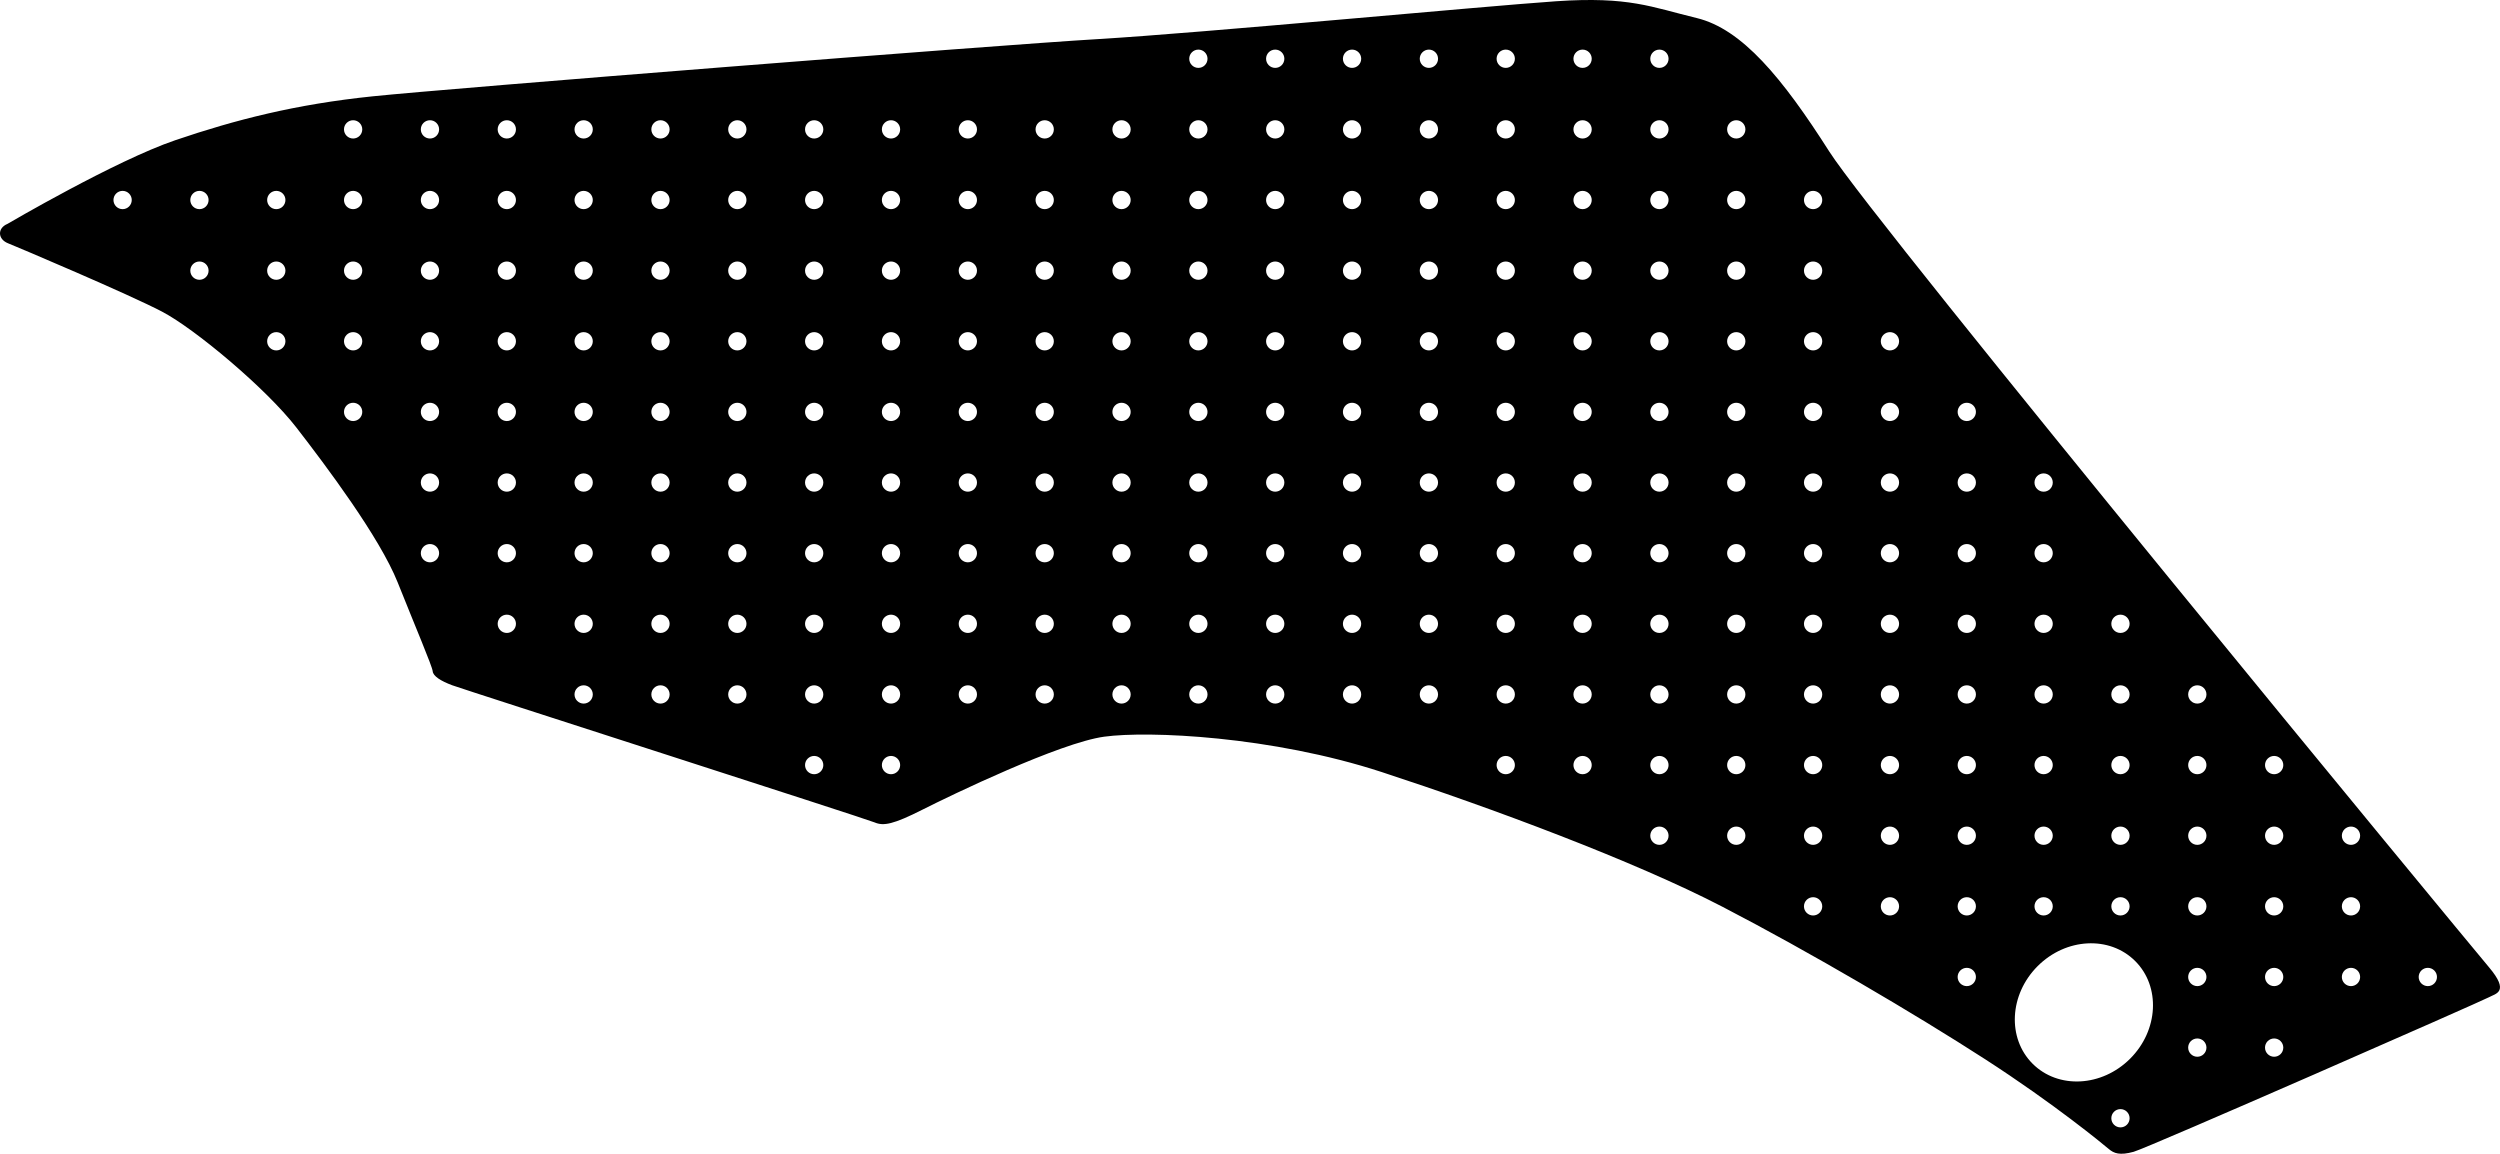 <?xml version="1.0" encoding="utf-8"?>
<!-- Generator: Adobe Illustrator 16.0.0, SVG Export Plug-In . SVG Version: 6.00 Build 0)  -->
<!DOCTYPE svg PUBLIC "-//W3C//DTD SVG 1.1//EN" "http://www.w3.org/Graphics/SVG/1.1/DTD/svg11.dtd">
<svg version="1.1" id="Layer_1" xmlns="http://www.w3.org/2000/svg" xmlns:xlink="http://www.w3.org/1999/xlink" x="0px" y="0px"
	 width="1840.502px" height="849.394px" viewBox="0 0 1840.502 849.394" enable-background="new 0 0 1840.502 849.394"
	 xml:space="preserve">
<path d="M1832.353,712.031c-15.637-18.506-450.94-545.996-485.598-600.411c-34.652-54.415-64.33-90.278-97.627-98.338
	c-33.298-8.058-49.746-16.048-103.58-12.353C1091.714,4.624,884.465,24.265,808.32,28.78
	c-76.148,4.514-477.002,36.249-533.849,42.118c-56.849,5.867-101.289,17.298-145.425,32.323
	c-44.138,15.027-123.55,61.601-123.55,61.601c-7.615,3.202-7.146,11.263,0.353,14.252c7.501,2.99,88.859,37.473,113.396,50.322
	c24.533,12.85,76.854,56.817,98.864,85.229c22.012,28.412,61.409,80.935,74.66,114.134c13.25,33.201,25.472,61.805,25.774,65.398
	c0.306,3.596,5.938,7.172,14.3,10.303c8.363,3.131,304.39,98.137,311.021,100.986c6.638,2.852,13.972,1.379,35.233-9.371
	s101.146-49.262,133.81-53.73c32.665-4.465,123.393-0.398,204.287,26.021c80.894,26.42,186.313,65.688,250.971,99.236
	c64.654,33.551,141.604,78.852,193.007,112.02c51.405,33.176,87.394,62.963,91.293,66.258c3.899,3.293,8.087,4.859,18.296,2.078
	c10.213-2.781,256.661-111.004,261.547-113.762C1837.189,731.447,1847.986,730.535,1832.353,712.031z M90.263,153.982
	c-3.72,0-6.73-3.015-6.73-6.732s3.014-6.731,6.73-6.731s6.731,3.014,6.731,6.731S93.981,153.982,90.263,153.982z M146.832,205.982
	c-3.72,0-6.731-3.015-6.731-6.732s3.016-6.731,6.731-6.731c3.718,0,6.73,3.014,6.73,6.731S150.551,205.982,146.832,205.982z
	 M146.832,153.982c-3.72,0-6.731-3.015-6.731-6.732s3.016-6.731,6.731-6.731c3.718,0,6.73,3.014,6.73,6.731
	S150.551,153.982,146.832,153.982z M203.403,257.982c-3.72,0-6.73-3.015-6.73-6.732s3.014-6.731,6.73-6.731
	c3.718,0,6.731,3.014,6.731,6.731S207.121,257.982,203.403,257.982z M203.403,205.982c-3.72,0-6.73-3.015-6.73-6.732
	s3.014-6.731,6.73-6.731c3.718,0,6.731,3.014,6.731,6.731S207.121,205.982,203.403,205.982z M203.403,153.982
	c-3.72,0-6.73-3.015-6.73-6.732s3.014-6.731,6.73-6.731c3.718,0,6.731,3.014,6.731,6.731S207.121,153.982,203.403,153.982z
	 M259.974,309.982c-3.721,0-6.731-3.015-6.731-6.732s3.014-6.731,6.731-6.731s6.73,3.014,6.73,6.731
	S263.692,309.982,259.974,309.982z M259.974,257.982c-3.721,0-6.731-3.015-6.731-6.732s3.014-6.731,6.731-6.731
	s6.73,3.014,6.73,6.731S263.692,257.982,259.974,257.982z M259.974,205.982c-3.721,0-6.731-3.015-6.731-6.732
	s3.014-6.731,6.731-6.731s6.73,3.014,6.73,6.731S263.692,205.982,259.974,205.982z M259.974,153.982
	c-3.721,0-6.731-3.015-6.731-6.732s3.014-6.731,6.731-6.731s6.73,3.014,6.73,6.731S263.692,153.982,259.974,153.982z
	 M259.974,101.982c-3.721,0-6.731-3.015-6.731-6.732s3.014-6.731,6.731-6.731s6.73,3.014,6.73,6.731
	S263.692,101.982,259.974,101.982z M316.541,413.983c-3.719,0-6.729-3.017-6.729-6.732s3.016-6.731,6.729-6.731
	c3.715,0,6.732,3.016,6.732,6.731S320.261,413.983,316.541,413.983z M316.541,361.982c-3.719,0-6.729-3.015-6.729-6.732
	s3.016-6.731,6.729-6.731c3.715,0,6.732,3.014,6.732,6.731S320.261,361.982,316.541,361.982z M316.541,309.982
	c-3.719,0-6.729-3.015-6.729-6.732s3.016-6.731,6.729-6.731c3.715,0,6.732,3.014,6.732,6.731S320.261,309.982,316.541,309.982z
	 M316.541,257.982c-3.719,0-6.729-3.015-6.729-6.732s3.016-6.731,6.729-6.731c3.715,0,6.732,3.014,6.732,6.731
	S320.261,257.982,316.541,257.982z M316.541,205.982c-3.719,0-6.729-3.015-6.729-6.732s3.016-6.731,6.729-6.731
	c3.715,0,6.732,3.014,6.732,6.731S320.261,205.982,316.541,205.982z M316.541,153.982c-3.719,0-6.729-3.015-6.729-6.732
	s3.016-6.731,6.729-6.731c3.715,0,6.732,3.014,6.732,6.731S320.261,153.982,316.541,153.982z M316.541,101.982
	c-3.719,0-6.729-3.015-6.729-6.732s3.016-6.731,6.729-6.731c3.715,0,6.732,3.014,6.732,6.731S320.261,101.982,316.541,101.982z
	 M373.115,465.984c-3.721,0-6.731-3.018-6.731-6.732c0-3.719,3.018-6.732,6.731-6.732s6.729,3.02,6.729,6.732
	C379.845,462.966,376.831,465.984,373.115,465.984z M373.115,413.983c-3.721,0-6.731-3.017-6.731-6.732s3.018-6.731,6.731-6.731
	s6.729,3.016,6.729,6.731S376.831,413.983,373.115,413.983z M373.115,361.982c-3.721,0-6.731-3.015-6.731-6.732
	s3.018-6.731,6.731-6.731s6.729,3.014,6.729,6.731S376.831,361.982,373.115,361.982z M373.115,309.982
	c-3.721,0-6.731-3.015-6.731-6.732s3.018-6.731,6.731-6.731s6.729,3.014,6.729,6.731S376.831,309.982,373.115,309.982z
	 M373.115,257.982c-3.721,0-6.731-3.015-6.731-6.732s3.018-6.731,6.731-6.731s6.729,3.014,6.729,6.731
	S376.831,257.982,373.115,257.982z M373.115,205.982c-3.721,0-6.731-3.015-6.731-6.732s3.018-6.731,6.731-6.731
	s6.729,3.014,6.729,6.731S376.831,205.982,373.115,205.982z M373.115,153.982c-3.721,0-6.731-3.015-6.731-6.732
	s3.018-6.731,6.731-6.731s6.729,3.014,6.729,6.731S376.831,153.982,373.115,153.982z M373.115,101.982
	c-3.721,0-6.731-3.015-6.731-6.732s3.018-6.731,6.731-6.731s6.729,3.014,6.729,6.731S376.831,101.982,373.115,101.982z
	 M429.685,517.984c-3.721,0-6.73-3.018-6.73-6.732c0-3.719,3.015-6.732,6.73-6.732c3.72,0,6.729,3.02,6.729,6.732
	C436.414,514.966,433.404,517.984,429.685,517.984z M429.685,465.984c-3.721,0-6.73-3.018-6.73-6.732
	c0-3.719,3.015-6.732,6.73-6.732c3.72,0,6.729,3.02,6.729,6.732C436.414,462.966,433.404,465.984,429.685,465.984z M429.685,413.983
	c-3.721,0-6.73-3.017-6.73-6.732s3.015-6.731,6.73-6.731c3.72,0,6.729,3.016,6.729,6.731S433.404,413.983,429.685,413.983z
	 M429.685,361.982c-3.721,0-6.73-3.015-6.73-6.732s3.015-6.731,6.73-6.731c3.72,0,6.729,3.014,6.729,6.731
	S433.404,361.982,429.685,361.982z M429.685,309.982c-3.721,0-6.73-3.015-6.73-6.732s3.015-6.731,6.73-6.731
	c3.72,0,6.729,3.014,6.729,6.731S433.404,309.982,429.685,309.982z M429.685,257.982c-3.721,0-6.73-3.015-6.73-6.732
	s3.015-6.731,6.73-6.731c3.72,0,6.729,3.014,6.729,6.731S433.404,257.982,429.685,257.982z M429.685,205.982
	c-3.721,0-6.73-3.015-6.73-6.732s3.015-6.731,6.73-6.731c3.72,0,6.729,3.014,6.729,6.731S433.404,205.982,429.685,205.982z
	 M429.685,153.982c-3.721,0-6.73-3.015-6.73-6.732s3.015-6.731,6.73-6.731c3.72,0,6.729,3.014,6.729,6.731
	S433.404,153.982,429.685,153.982z M429.685,101.982c-3.721,0-6.73-3.015-6.73-6.732s3.015-6.731,6.73-6.731
	c3.72,0,6.729,3.014,6.729,6.731S433.404,101.982,429.685,101.982z M486.253,517.984c-3.72,0-6.729-3.018-6.729-6.732
	c0-3.719,3.014-6.732,6.729-6.732c3.715,0,6.731,3.02,6.731,6.732C492.985,514.966,489.974,517.984,486.253,517.984z
	 M486.253,465.984c-3.72,0-6.729-3.018-6.729-6.732c0-3.719,3.014-6.732,6.729-6.732c3.715,0,6.731,3.02,6.731,6.732
	C492.985,462.966,489.974,465.984,486.253,465.984z M486.253,413.983c-3.72,0-6.729-3.017-6.729-6.732s3.014-6.731,6.729-6.731
	c3.715,0,6.731,3.016,6.731,6.731S489.974,413.983,486.253,413.983z M486.253,361.982c-3.72,0-6.729-3.015-6.729-6.732
	s3.014-6.731,6.729-6.731c3.715,0,6.731,3.014,6.731,6.731S489.974,361.982,486.253,361.982z M486.253,309.982
	c-3.72,0-6.729-3.015-6.729-6.732s3.014-6.731,6.729-6.731c3.715,0,6.731,3.014,6.731,6.731S489.974,309.982,486.253,309.982z
	 M486.253,257.982c-3.72,0-6.729-3.015-6.729-6.732s3.014-6.731,6.729-6.731c3.715,0,6.731,3.014,6.731,6.731
	S489.974,257.982,486.253,257.982z M486.253,205.982c-3.72,0-6.729-3.015-6.729-6.732s3.014-6.731,6.729-6.731
	c3.715,0,6.731,3.014,6.731,6.731S489.974,205.982,486.253,205.982z M486.253,153.982c-3.72,0-6.729-3.015-6.729-6.732
	s3.014-6.731,6.729-6.731c3.715,0,6.731,3.014,6.731,6.731S489.974,153.982,486.253,153.982z M486.253,101.982
	c-3.72,0-6.729-3.015-6.729-6.732s3.014-6.731,6.729-6.731c3.715,0,6.731,3.014,6.731,6.731S489.974,101.982,486.253,101.982z
	 M542.824,517.984c-3.719,0-6.731-3.018-6.731-6.732c0-3.719,3.018-6.732,6.731-6.732s6.729,3.02,6.729,6.732
	C549.558,514.966,546.541,517.984,542.824,517.984z M542.824,465.984c-3.719,0-6.731-3.018-6.731-6.732
	c0-3.719,3.018-6.732,6.731-6.732s6.729,3.02,6.729,6.732C549.558,462.966,546.541,465.984,542.824,465.984z M542.824,413.983
	c-3.719,0-6.731-3.017-6.731-6.732s3.018-6.731,6.731-6.731s6.729,3.016,6.729,6.731S546.541,413.983,542.824,413.983z
	 M542.824,361.982c-3.719,0-6.731-3.015-6.731-6.732s3.018-6.731,6.731-6.731s6.729,3.014,6.729,6.731
	S546.541,361.982,542.824,361.982z M542.824,309.982c-3.719,0-6.731-3.015-6.731-6.732s3.018-6.731,6.731-6.731
	s6.729,3.014,6.729,6.731S546.541,309.982,542.824,309.982z M542.824,257.982c-3.719,0-6.731-3.015-6.731-6.732
	s3.018-6.731,6.731-6.731s6.729,3.014,6.729,6.731S546.541,257.982,542.824,257.982z M542.824,205.982
	c-3.719,0-6.731-3.015-6.731-6.732s3.018-6.731,6.731-6.731s6.729,3.014,6.729,6.731S546.541,205.982,542.824,205.982z
	 M542.824,153.982c-3.719,0-6.731-3.015-6.731-6.732s3.018-6.731,6.731-6.731s6.729,3.014,6.729,6.731
	S546.541,153.982,542.824,153.982z M542.824,101.982c-3.719,0-6.731-3.015-6.731-6.732s3.018-6.731,6.731-6.731
	s6.729,3.014,6.729,6.731S546.541,101.982,542.824,101.982z M599.396,569.984c-3.721,0-6.729-3.018-6.729-6.732
	c0-3.719,3.015-6.732,6.729-6.732c3.72,0,6.729,3.02,6.729,6.732C606.125,566.966,603.115,569.984,599.396,569.984z
	 M599.396,517.984c-3.721,0-6.729-3.018-6.729-6.732c0-3.719,3.015-6.732,6.729-6.732c3.72,0,6.729,3.02,6.729,6.732
	C606.125,514.966,603.115,517.984,599.396,517.984z M599.396,465.984c-3.721,0-6.729-3.018-6.729-6.732
	c0-3.719,3.015-6.732,6.729-6.732c3.72,0,6.729,3.02,6.729,6.732C606.125,462.966,603.115,465.984,599.396,465.984z
	 M599.396,413.983c-3.721,0-6.729-3.017-6.729-6.732s3.015-6.731,6.729-6.731c3.72,0,6.729,3.016,6.729,6.731
	S603.115,413.983,599.396,413.983z M599.396,361.982c-3.721,0-6.729-3.015-6.729-6.732s3.015-6.731,6.729-6.731
	c3.72,0,6.729,3.014,6.729,6.731S603.115,361.982,599.396,361.982z M599.396,309.982c-3.721,0-6.729-3.015-6.729-6.732
	s3.015-6.731,6.729-6.731c3.72,0,6.729,3.014,6.729,6.731S603.115,309.982,599.396,309.982z M599.396,257.982
	c-3.721,0-6.729-3.015-6.729-6.732s3.015-6.731,6.729-6.731c3.72,0,6.729,3.014,6.729,6.731S603.115,257.982,599.396,257.982z
	 M599.396,205.982c-3.721,0-6.729-3.015-6.729-6.732s3.015-6.731,6.729-6.731c3.72,0,6.729,3.014,6.729,6.731
	S603.115,205.982,599.396,205.982z M599.396,153.982c-3.721,0-6.729-3.015-6.729-6.732s3.015-6.731,6.729-6.731
	c3.72,0,6.729,3.014,6.729,6.731S603.115,153.982,599.396,153.982z M599.396,101.982c-3.721,0-6.729-3.015-6.729-6.732
	s3.015-6.731,6.729-6.731c3.72,0,6.729,3.014,6.729,6.731S603.115,101.982,599.396,101.982z M655.964,569.984
	c-3.72,0-6.729-3.018-6.729-6.732c0-3.719,3.014-6.732,6.729-6.732s6.731,3.02,6.731,6.732
	C662.696,566.966,659.685,569.984,655.964,569.984z M655.964,517.984c-3.72,0-6.729-3.018-6.729-6.732
	c0-3.719,3.014-6.732,6.729-6.732s6.731,3.02,6.731,6.732C662.696,514.966,659.685,517.984,655.964,517.984z M655.964,465.984
	c-3.72,0-6.729-3.018-6.729-6.732c0-3.719,3.014-6.732,6.729-6.732s6.731,3.02,6.731,6.732
	C662.696,462.966,659.685,465.984,655.964,465.984z M655.964,413.983c-3.72,0-6.729-3.017-6.729-6.732s3.014-6.731,6.729-6.731
	s6.731,3.016,6.731,6.731S659.685,413.983,655.964,413.983z M655.964,361.982c-3.72,0-6.729-3.015-6.729-6.732
	s3.014-6.731,6.729-6.731s6.731,3.014,6.731,6.731S659.685,361.982,655.964,361.982z M655.964,309.982
	c-3.72,0-6.729-3.015-6.729-6.732s3.014-6.731,6.729-6.731s6.731,3.014,6.731,6.731S659.685,309.982,655.964,309.982z
	 M655.964,257.982c-3.72,0-6.729-3.015-6.729-6.732s3.014-6.731,6.729-6.731s6.731,3.014,6.731,6.731
	S659.685,257.982,655.964,257.982z M655.964,205.982c-3.72,0-6.729-3.015-6.729-6.732s3.014-6.731,6.729-6.731
	s6.731,3.014,6.731,6.731S659.685,205.982,655.964,205.982z M655.964,153.982c-3.72,0-6.729-3.015-6.729-6.732
	s3.014-6.731,6.729-6.731s6.731,3.014,6.731,6.731S659.685,153.982,655.964,153.982z M655.964,101.982
	c-3.72,0-6.729-3.015-6.729-6.732s3.014-6.731,6.729-6.731s6.731,3.014,6.731,6.731S659.685,101.982,655.964,101.982z
	 M712.534,517.984c-3.719,0-6.731-3.018-6.731-6.732c0-3.719,3.018-6.732,6.731-6.732s6.73,3.02,6.73,6.732
	C719.269,514.966,716.253,517.984,712.534,517.984z M712.534,465.984c-3.719,0-6.731-3.018-6.731-6.732
	c0-3.719,3.018-6.732,6.731-6.732s6.73,3.02,6.73,6.732C719.269,462.966,716.253,465.984,712.534,465.984z M712.534,413.983
	c-3.719,0-6.731-3.017-6.731-6.732s3.018-6.731,6.731-6.731s6.73,3.016,6.73,6.731S716.253,413.983,712.534,413.983z
	 M712.534,361.982c-3.719,0-6.731-3.015-6.731-6.732s3.018-6.731,6.731-6.731s6.73,3.014,6.73,6.731
	S716.253,361.982,712.534,361.982z M712.534,309.982c-3.719,0-6.731-3.015-6.731-6.732s3.018-6.731,6.731-6.731
	s6.73,3.014,6.73,6.731S716.253,309.982,712.534,309.982z M712.534,257.982c-3.719,0-6.731-3.015-6.731-6.732
	s3.018-6.731,6.731-6.731s6.73,3.014,6.73,6.731S716.253,257.982,712.534,257.982z M712.534,205.982
	c-3.719,0-6.731-3.015-6.731-6.732s3.018-6.731,6.731-6.731s6.73,3.014,6.73,6.731S716.253,205.982,712.534,205.982z
	 M712.534,153.982c-3.719,0-6.731-3.015-6.731-6.732s3.018-6.731,6.731-6.731s6.73,3.014,6.73,6.731
	S716.253,153.982,712.534,153.982z M712.534,101.982c-3.719,0-6.731-3.015-6.731-6.732s3.018-6.731,6.731-6.731
	s6.73,3.014,6.73,6.731S716.253,101.982,712.534,101.982z M769.108,517.984c-3.723,0-6.732-3.018-6.732-6.732
	c0-3.719,3.017-6.732,6.732-6.732s6.729,3.02,6.729,6.732C775.837,514.966,772.824,517.984,769.108,517.984z M769.108,465.984
	c-3.723,0-6.732-3.018-6.732-6.732c0-3.719,3.017-6.732,6.732-6.732s6.729,3.02,6.729,6.732
	C775.837,462.966,772.824,465.984,769.108,465.984z M769.108,413.983c-3.723,0-6.732-3.017-6.732-6.732s3.017-6.731,6.732-6.731
	s6.729,3.016,6.729,6.731S772.824,413.983,769.108,413.983z M769.108,361.982c-3.723,0-6.732-3.015-6.732-6.732
	s3.017-6.731,6.732-6.731s6.729,3.014,6.729,6.731S772.824,361.982,769.108,361.982z M769.108,309.982
	c-3.723,0-6.732-3.015-6.732-6.732s3.017-6.731,6.732-6.731s6.729,3.014,6.729,6.731S772.824,309.982,769.108,309.982z
	 M769.108,257.982c-3.723,0-6.732-3.015-6.732-6.732s3.017-6.731,6.732-6.731s6.729,3.014,6.729,6.731
	S772.824,257.982,769.108,257.982z M769.108,205.982c-3.723,0-6.732-3.015-6.732-6.732s3.017-6.731,6.732-6.731
	s6.729,3.014,6.729,6.731S772.824,205.982,769.108,205.982z M769.108,153.982c-3.723,0-6.732-3.015-6.732-6.732
	s3.017-6.731,6.732-6.731s6.729,3.014,6.729,6.731S772.824,153.982,769.108,153.982z M769.108,101.982
	c-3.723,0-6.732-3.015-6.732-6.732s3.017-6.731,6.732-6.731s6.729,3.014,6.729,6.731S772.824,101.982,769.108,101.982z
	 M825.675,517.984c-3.72,0-6.729-3.018-6.729-6.732c0-3.719,3.014-6.732,6.729-6.732c3.721,0,6.731,3.02,6.731,6.732
	C832.406,514.966,829.396,517.984,825.675,517.984z M825.675,465.984c-3.72,0-6.729-3.018-6.729-6.732
	c0-3.719,3.014-6.732,6.729-6.732c3.721,0,6.731,3.02,6.731,6.732C832.406,462.966,829.396,465.984,825.675,465.984z
	 M825.675,413.983c-3.72,0-6.729-3.017-6.729-6.732s3.014-6.731,6.729-6.731c3.721,0,6.731,3.016,6.731,6.731
	S829.396,413.983,825.675,413.983z M825.675,361.982c-3.72,0-6.729-3.015-6.729-6.732s3.014-6.731,6.729-6.731
	c3.721,0,6.731,3.014,6.731,6.731S829.396,361.982,825.675,361.982z M825.675,309.982c-3.72,0-6.729-3.015-6.729-6.732
	s3.014-6.731,6.729-6.731c3.721,0,6.731,3.014,6.731,6.731S829.396,309.982,825.675,309.982z M825.675,257.982
	c-3.72,0-6.729-3.015-6.729-6.732s3.014-6.731,6.729-6.731c3.721,0,6.731,3.014,6.731,6.731S829.396,257.982,825.675,257.982z
	 M825.675,205.982c-3.72,0-6.729-3.015-6.729-6.732s3.014-6.731,6.729-6.731c3.721,0,6.731,3.014,6.731,6.731
	S829.396,205.982,825.675,205.982z M825.675,153.982c-3.72,0-6.729-3.015-6.729-6.732s3.014-6.731,6.729-6.731
	c3.721,0,6.731,3.014,6.731,6.731S829.396,153.982,825.675,153.982z M825.675,101.982c-3.72,0-6.729-3.015-6.729-6.732
	s3.014-6.731,6.729-6.731c3.721,0,6.731,3.014,6.731,6.731S829.396,101.982,825.675,101.982z M882.245,517.984
	c-3.719,0-6.731-3.018-6.731-6.732c0-3.719,3.018-6.732,6.731-6.732s6.731,3.02,6.731,6.732
	C888.977,514.966,885.964,517.984,882.245,517.984z M882.245,465.984c-3.719,0-6.731-3.018-6.731-6.732
	c0-3.719,3.018-6.732,6.731-6.732s6.731,3.02,6.731,6.732C888.977,462.966,885.964,465.984,882.245,465.984z M882.245,413.983
	c-3.719,0-6.731-3.017-6.731-6.732s3.018-6.731,6.731-6.731s6.731,3.016,6.731,6.731S885.964,413.983,882.245,413.983z
	 M882.245,361.982c-3.719,0-6.731-3.015-6.731-6.732s3.018-6.731,6.731-6.731s6.731,3.014,6.731,6.731
	S885.964,361.982,882.245,361.982z M882.245,309.982c-3.719,0-6.731-3.015-6.731-6.732s3.018-6.731,6.731-6.731
	s6.731,3.014,6.731,6.731S885.964,309.982,882.245,309.982z M882.245,257.982c-3.719,0-6.731-3.015-6.731-6.732
	s3.018-6.731,6.731-6.731s6.731,3.014,6.731,6.731S885.964,257.982,882.245,257.982z M882.245,205.982
	c-3.719,0-6.731-3.015-6.731-6.732s3.018-6.731,6.731-6.731s6.731,3.014,6.731,6.731S885.964,205.982,882.245,205.982z
	 M882.245,153.982c-3.719,0-6.731-3.015-6.731-6.732s3.018-6.731,6.731-6.731s6.731,3.014,6.731,6.731
	S885.964,153.982,882.245,153.982z M882.245,101.982c-3.719,0-6.731-3.015-6.731-6.732s3.018-6.731,6.731-6.731
	s6.731,3.014,6.731,6.731S885.964,101.982,882.245,101.982z M882.245,49.982c-3.719,0-6.731-3.015-6.731-6.732
	s3.018-6.731,6.731-6.731s6.731,3.014,6.731,6.731S885.964,49.982,882.245,49.982z M938.818,517.984
	c-3.722,0-6.731-3.018-6.731-6.732c0-3.719,3.016-6.732,6.731-6.732s6.729,3.02,6.729,6.732
	C945.547,514.966,942.534,517.984,938.818,517.984z M938.818,465.984c-3.722,0-6.731-3.018-6.731-6.732
	c0-3.719,3.016-6.732,6.731-6.732s6.729,3.02,6.729,6.732C945.547,462.966,942.534,465.984,938.818,465.984z M938.818,413.983
	c-3.722,0-6.731-3.017-6.731-6.732s3.016-6.731,6.731-6.731s6.729,3.016,6.729,6.731S942.534,413.983,938.818,413.983z
	 M938.818,361.982c-3.722,0-6.731-3.015-6.731-6.732s3.016-6.731,6.731-6.731s6.729,3.014,6.729,6.731
	S942.534,361.982,938.818,361.982z M938.818,309.982c-3.722,0-6.731-3.015-6.731-6.732s3.016-6.731,6.731-6.731
	s6.729,3.014,6.729,6.731S942.534,309.982,938.818,309.982z M938.818,257.982c-3.722,0-6.731-3.015-6.731-6.732
	s3.016-6.731,6.731-6.731s6.729,3.014,6.729,6.731S942.534,257.982,938.818,257.982z M938.818,205.982
	c-3.722,0-6.731-3.015-6.731-6.732s3.016-6.731,6.731-6.731s6.729,3.014,6.729,6.731S942.534,205.982,938.818,205.982z
	 M938.818,153.982c-3.722,0-6.731-3.015-6.731-6.732s3.016-6.731,6.731-6.731s6.729,3.014,6.729,6.731
	S942.534,153.982,938.818,153.982z M938.818,101.982c-3.722,0-6.731-3.015-6.731-6.732s3.016-6.731,6.731-6.731
	s6.729,3.014,6.729,6.731S942.534,101.982,938.818,101.982z M938.818,49.982c-3.722,0-6.731-3.015-6.731-6.732
	s3.016-6.731,6.731-6.731s6.729,3.014,6.729,6.731S942.534,49.982,938.818,49.982z M995.387,517.984c-3.72,0-6.73-3.018-6.73-6.732
	c0-3.719,3.015-6.732,6.73-6.732c3.72,0,6.73,3.02,6.73,6.732C1002.118,514.966,999.108,517.984,995.387,517.984z M995.387,465.984
	c-3.72,0-6.73-3.018-6.73-6.732c0-3.719,3.015-6.732,6.73-6.732c3.72,0,6.73,3.02,6.73,6.732
	C1002.118,462.966,999.108,465.984,995.387,465.984z M995.387,413.983c-3.72,0-6.73-3.017-6.73-6.732s3.015-6.731,6.73-6.731
	c3.72,0,6.73,3.016,6.73,6.731S999.108,413.983,995.387,413.983z M995.387,361.982c-3.72,0-6.73-3.015-6.73-6.732
	s3.015-6.731,6.73-6.731c3.72,0,6.73,3.014,6.73,6.731S999.108,361.982,995.387,361.982z M995.387,309.982
	c-3.72,0-6.73-3.015-6.73-6.732s3.015-6.731,6.73-6.731c3.72,0,6.73,3.014,6.73,6.731S999.108,309.982,995.387,309.982z
	 M995.387,257.982c-3.72,0-6.73-3.015-6.73-6.732s3.015-6.731,6.73-6.731c3.72,0,6.73,3.014,6.73,6.731
	S999.108,257.982,995.387,257.982z M995.387,205.982c-3.72,0-6.73-3.015-6.73-6.732s3.015-6.731,6.73-6.731
	c3.72,0,6.73,3.014,6.73,6.731S999.108,205.982,995.387,205.982z M995.387,153.982c-3.72,0-6.73-3.015-6.73-6.732
	s3.015-6.731,6.73-6.731c3.72,0,6.73,3.014,6.73,6.731S999.108,153.982,995.387,153.982z M995.387,101.982
	c-3.72,0-6.73-3.015-6.73-6.732s3.015-6.731,6.73-6.731c3.72,0,6.73,3.014,6.73,6.731S999.108,101.982,995.387,101.982z
	 M995.387,49.982c-3.72,0-6.73-3.015-6.73-6.732s3.015-6.731,6.73-6.731c3.72,0,6.73,3.014,6.73,6.731
	S999.108,49.982,995.387,49.982z M1051.957,517.984c-3.72,0-6.732-3.018-6.732-6.732c0-3.719,3.017-6.732,6.732-6.732
	c3.715,0,6.731,3.02,6.731,6.732C1058.689,514.966,1055.675,517.984,1051.957,517.984z M1051.957,465.984
	c-3.72,0-6.732-3.018-6.732-6.732c0-3.719,3.017-6.732,6.732-6.732c3.715,0,6.731,3.02,6.731,6.732
	C1058.689,462.966,1055.675,465.984,1051.957,465.984z M1051.957,413.983c-3.72,0-6.732-3.017-6.732-6.732s3.017-6.731,6.732-6.731
	c3.715,0,6.731,3.016,6.731,6.731S1055.675,413.983,1051.957,413.983z M1051.957,361.982c-3.72,0-6.732-3.015-6.732-6.732
	s3.017-6.731,6.732-6.731c3.715,0,6.731,3.014,6.731,6.731S1055.675,361.982,1051.957,361.982z M1051.957,309.982
	c-3.72,0-6.732-3.015-6.732-6.732s3.017-6.731,6.732-6.731c3.715,0,6.731,3.014,6.731,6.731S1055.675,309.982,1051.957,309.982z
	 M1051.957,257.982c-3.72,0-6.732-3.015-6.732-6.732s3.017-6.731,6.732-6.731c3.715,0,6.731,3.014,6.731,6.731
	S1055.675,257.982,1051.957,257.982z M1051.957,205.982c-3.72,0-6.732-3.015-6.732-6.732s3.017-6.731,6.732-6.731
	c3.715,0,6.731,3.014,6.731,6.731S1055.675,205.982,1051.957,205.982z M1051.957,153.982c-3.72,0-6.732-3.015-6.732-6.732
	s3.017-6.731,6.732-6.731c3.715,0,6.731,3.014,6.731,6.731S1055.675,153.982,1051.957,153.982z M1051.957,101.982
	c-3.72,0-6.732-3.015-6.732-6.732s3.017-6.731,6.732-6.731c3.715,0,6.731,3.014,6.731,6.731S1055.675,101.982,1051.957,101.982z
	 M1051.957,49.982c-3.72,0-6.732-3.015-6.732-6.732s3.017-6.731,6.732-6.731c3.715,0,6.731,3.014,6.731,6.731
	S1055.675,49.982,1051.957,49.982z M1108.529,569.984c-3.722,0-6.731-3.018-6.731-6.732c0-3.719,3.016-6.732,6.731-6.732
	s6.729,3.02,6.729,6.732C1115.258,566.966,1112.245,569.984,1108.529,569.984z M1108.529,517.984c-3.722,0-6.731-3.018-6.731-6.732
	c0-3.719,3.016-6.732,6.731-6.732s6.729,3.02,6.729,6.732C1115.258,514.966,1112.245,517.984,1108.529,517.984z M1108.529,465.984
	c-3.722,0-6.731-3.018-6.731-6.732c0-3.719,3.016-6.732,6.731-6.732s6.729,3.02,6.729,6.732
	C1115.258,462.966,1112.245,465.984,1108.529,465.984z M1108.529,413.983c-3.722,0-6.731-3.017-6.731-6.732s3.016-6.731,6.731-6.731
	s6.729,3.016,6.729,6.731S1112.245,413.983,1108.529,413.983z M1108.529,361.982c-3.722,0-6.731-3.015-6.731-6.732
	s3.016-6.731,6.731-6.731s6.729,3.014,6.729,6.731S1112.245,361.982,1108.529,361.982z M1108.529,309.982
	c-3.722,0-6.731-3.015-6.731-6.732s3.016-6.731,6.731-6.731s6.729,3.014,6.729,6.731S1112.245,309.982,1108.529,309.982z
	 M1108.529,257.982c-3.722,0-6.731-3.015-6.731-6.732s3.016-6.731,6.731-6.731s6.729,3.014,6.729,6.731
	S1112.245,257.982,1108.529,257.982z M1108.529,205.982c-3.722,0-6.731-3.015-6.731-6.732s3.016-6.731,6.731-6.731
	s6.729,3.014,6.729,6.731S1112.245,205.982,1108.529,205.982z M1108.529,153.982c-3.722,0-6.731-3.015-6.731-6.732
	s3.016-6.731,6.731-6.731s6.729,3.014,6.729,6.731S1112.245,153.982,1108.529,153.982z M1108.529,101.982
	c-3.722,0-6.731-3.015-6.731-6.732s3.016-6.731,6.731-6.731s6.729,3.014,6.729,6.731S1112.245,101.982,1108.529,101.982z
	 M1108.529,49.982c-3.722,0-6.731-3.015-6.731-6.732s3.016-6.731,6.731-6.731s6.729,3.014,6.729,6.731
	S1112.245,49.982,1108.529,49.982z M1165.098,569.984c-3.72,0-6.73-3.018-6.73-6.732c0-3.719,3.015-6.732,6.73-6.732
	c3.72,0,6.73,3.02,6.73,6.732C1171.829,566.966,1168.818,569.984,1165.098,569.984z M1165.098,517.984
	c-3.72,0-6.73-3.018-6.73-6.732c0-3.719,3.015-6.732,6.73-6.732c3.72,0,6.73,3.02,6.73,6.732
	C1171.829,514.966,1168.818,517.984,1165.098,517.984z M1165.098,465.984c-3.72,0-6.73-3.018-6.73-6.732
	c0-3.719,3.015-6.732,6.73-6.732c3.72,0,6.73,3.02,6.73,6.732C1171.829,462.966,1168.818,465.984,1165.098,465.984z
	 M1165.098,413.983c-3.72,0-6.73-3.017-6.73-6.732s3.015-6.731,6.73-6.731c3.72,0,6.73,3.016,6.73,6.731
	S1168.818,413.983,1165.098,413.983z M1165.098,361.982c-3.72,0-6.73-3.015-6.73-6.732s3.015-6.731,6.73-6.731
	c3.72,0,6.73,3.014,6.73,6.731S1168.818,361.982,1165.098,361.982z M1165.098,309.982c-3.72,0-6.73-3.015-6.73-6.732
	s3.015-6.731,6.73-6.731c3.72,0,6.73,3.014,6.73,6.731S1168.818,309.982,1165.098,309.982z M1165.098,257.982
	c-3.72,0-6.73-3.015-6.73-6.732s3.015-6.731,6.73-6.731c3.72,0,6.73,3.014,6.73,6.731S1168.818,257.982,1165.098,257.982z
	 M1165.098,205.982c-3.72,0-6.73-3.015-6.73-6.732s3.015-6.731,6.73-6.731c3.72,0,6.73,3.014,6.73,6.731
	S1168.818,205.982,1165.098,205.982z M1165.098,153.982c-3.72,0-6.73-3.015-6.73-6.732s3.015-6.731,6.73-6.731
	c3.72,0,6.73,3.014,6.73,6.731S1168.818,153.982,1165.098,153.982z M1165.098,101.982c-3.72,0-6.73-3.015-6.73-6.732
	s3.015-6.731,6.73-6.731c3.72,0,6.73,3.014,6.73,6.731S1168.818,101.982,1165.098,101.982z M1165.098,49.982
	c-3.72,0-6.73-3.015-6.73-6.732s3.015-6.731,6.73-6.731c3.72,0,6.73,3.014,6.73,6.731S1168.818,49.982,1165.098,49.982z
	 M1221.666,621.984c-3.719,0-6.729-3.018-6.729-6.732c0-3.719,3.015-6.732,6.729-6.732c3.719,0,6.732,3.02,6.732,6.732
	C1228.402,618.966,1225.387,621.984,1221.666,621.984z M1221.666,569.984c-3.719,0-6.729-3.018-6.729-6.732
	c0-3.719,3.015-6.732,6.729-6.732c3.719,0,6.732,3.02,6.732,6.732C1228.402,566.966,1225.387,569.984,1221.666,569.984z
	 M1221.666,517.984c-3.719,0-6.729-3.018-6.729-6.732c0-3.719,3.015-6.732,6.729-6.732c3.719,0,6.732,3.02,6.732,6.732
	C1228.402,514.966,1225.387,517.984,1221.666,517.984z M1221.666,465.984c-3.719,0-6.729-3.018-6.729-6.732
	c0-3.719,3.015-6.732,6.729-6.732c3.719,0,6.732,3.02,6.732,6.732C1228.402,462.966,1225.387,465.984,1221.666,465.984z
	 M1221.666,413.983c-3.719,0-6.729-3.017-6.729-6.732s3.015-6.731,6.729-6.731c3.719,0,6.732,3.016,6.732,6.731
	S1225.387,413.983,1221.666,413.983z M1221.666,361.982c-3.719,0-6.729-3.015-6.729-6.732s3.015-6.731,6.729-6.731
	c3.719,0,6.732,3.014,6.732,6.731S1225.387,361.982,1221.666,361.982z M1221.666,309.982c-3.719,0-6.729-3.015-6.729-6.732
	s3.015-6.731,6.729-6.731c3.719,0,6.732,3.014,6.732,6.731S1225.387,309.982,1221.666,309.982z M1221.666,257.982
	c-3.719,0-6.729-3.015-6.729-6.732s3.015-6.731,6.729-6.731c3.719,0,6.732,3.014,6.732,6.731S1225.387,257.982,1221.666,257.982z
	 M1221.666,205.982c-3.719,0-6.729-3.015-6.729-6.732s3.015-6.731,6.729-6.731c3.719,0,6.732,3.014,6.732,6.731
	S1225.387,205.982,1221.666,205.982z M1221.666,153.982c-3.719,0-6.729-3.015-6.729-6.732s3.015-6.731,6.729-6.731
	c3.719,0,6.732,3.014,6.732,6.731S1225.387,153.982,1221.666,153.982z M1221.666,101.982c-3.719,0-6.729-3.015-6.729-6.732
	s3.015-6.731,6.729-6.731c3.719,0,6.732,3.014,6.732,6.731S1225.387,101.982,1221.666,101.982z M1221.666,49.982
	c-3.719,0-6.729-3.015-6.729-6.732s3.015-6.731,6.729-6.731c3.719,0,6.732,3.014,6.732,6.731S1225.387,49.982,1221.666,49.982z
	 M1278.24,621.984c-3.72,0-6.731-3.018-6.731-6.732c0-3.719,3.017-6.732,6.731-6.732c3.716,0,6.729,3.02,6.729,6.732
	C1284.969,618.966,1281.957,621.984,1278.24,621.984z M1278.24,569.984c-3.72,0-6.731-3.018-6.731-6.732
	c0-3.719,3.017-6.732,6.731-6.732c3.716,0,6.729,3.02,6.729,6.732C1284.969,566.966,1281.957,569.984,1278.24,569.984z
	 M1278.24,517.984c-3.72,0-6.731-3.018-6.731-6.732c0-3.719,3.017-6.732,6.731-6.732c3.716,0,6.729,3.02,6.729,6.732
	C1284.969,514.966,1281.957,517.984,1278.24,517.984z M1278.24,465.984c-3.72,0-6.731-3.018-6.731-6.732
	c0-3.719,3.017-6.732,6.731-6.732c3.716,0,6.729,3.02,6.729,6.732C1284.969,462.966,1281.957,465.984,1278.24,465.984z
	 M1278.24,413.983c-3.72,0-6.731-3.017-6.731-6.732s3.017-6.731,6.731-6.731c3.716,0,6.729,3.016,6.729,6.731
	S1281.957,413.983,1278.24,413.983z M1278.24,361.982c-3.72,0-6.731-3.015-6.731-6.732s3.017-6.731,6.731-6.731
	c3.716,0,6.729,3.014,6.729,6.731S1281.957,361.982,1278.24,361.982z M1278.24,309.982c-3.72,0-6.731-3.015-6.731-6.732
	s3.017-6.731,6.731-6.731c3.716,0,6.729,3.014,6.729,6.731S1281.957,309.982,1278.24,309.982z M1278.24,257.982
	c-3.72,0-6.731-3.015-6.731-6.732s3.017-6.731,6.731-6.731c3.716,0,6.729,3.014,6.729,6.731S1281.957,257.982,1278.24,257.982z
	 M1278.24,205.982c-3.72,0-6.731-3.015-6.731-6.732s3.017-6.731,6.731-6.731c3.716,0,6.729,3.014,6.729,6.731
	S1281.957,205.982,1278.24,205.982z M1278.24,153.982c-3.72,0-6.731-3.015-6.731-6.732s3.017-6.731,6.731-6.731
	c3.716,0,6.729,3.014,6.729,6.731S1281.957,153.982,1278.24,153.982z M1278.24,101.982c-3.72,0-6.731-3.015-6.731-6.732
	s3.017-6.731,6.731-6.731c3.716,0,6.729,3.014,6.729,6.731S1281.957,101.982,1278.24,101.982z M1334.81,673.984
	c-3.721,0-6.731-3.018-6.731-6.732c0-3.719,3.017-6.732,6.731-6.732c3.719,0,6.729,3.02,6.729,6.732
	C1341.541,670.966,1338.529,673.984,1334.81,673.984z M1334.81,621.984c-3.721,0-6.731-3.018-6.731-6.732
	c0-3.719,3.017-6.732,6.731-6.732c3.719,0,6.729,3.02,6.729,6.732C1341.541,618.966,1338.529,621.984,1334.81,621.984z
	 M1334.81,569.984c-3.721,0-6.731-3.018-6.731-6.732c0-3.719,3.017-6.732,6.731-6.732c3.719,0,6.729,3.02,6.729,6.732
	C1341.541,566.966,1338.529,569.984,1334.81,569.984z M1334.81,517.984c-3.721,0-6.731-3.018-6.731-6.732
	c0-3.719,3.017-6.732,6.731-6.732c3.719,0,6.729,3.02,6.729,6.732C1341.541,514.966,1338.529,517.984,1334.81,517.984z
	 M1334.81,465.984c-3.721,0-6.731-3.018-6.731-6.732c0-3.719,3.017-6.732,6.731-6.732c3.719,0,6.729,3.02,6.729,6.732
	C1341.541,462.966,1338.529,465.984,1334.81,465.984z M1334.81,413.983c-3.721,0-6.731-3.017-6.731-6.732s3.017-6.731,6.731-6.731
	c3.719,0,6.729,3.016,6.729,6.731S1338.529,413.983,1334.81,413.983z M1334.81,361.982c-3.721,0-6.731-3.015-6.731-6.732
	s3.017-6.731,6.731-6.731c3.719,0,6.729,3.014,6.729,6.731S1338.529,361.982,1334.81,361.982z M1334.81,309.982
	c-3.721,0-6.731-3.015-6.731-6.732s3.017-6.731,6.731-6.731c3.719,0,6.729,3.014,6.729,6.731S1338.529,309.982,1334.81,309.982z
	 M1334.81,257.982c-3.721,0-6.731-3.015-6.731-6.732s3.017-6.731,6.731-6.731c3.719,0,6.729,3.014,6.729,6.731
	S1338.529,257.982,1334.81,257.982z M1334.81,205.982c-3.721,0-6.731-3.015-6.731-6.732s3.017-6.731,6.731-6.731
	c3.719,0,6.729,3.014,6.729,6.731S1338.529,205.982,1334.81,205.982z M1334.81,153.982c-3.721,0-6.731-3.015-6.731-6.732
	s3.017-6.731,6.731-6.731c3.719,0,6.729,3.014,6.729,6.731S1338.529,153.982,1334.81,153.982z M1391.378,673.984
	c-3.72,0-6.73-3.018-6.73-6.732c0-3.719,3.015-6.732,6.73-6.732c3.718,0,6.731,3.02,6.731,6.732
	C1398.113,670.966,1395.098,673.984,1391.378,673.984z M1391.378,621.984c-3.72,0-6.73-3.018-6.73-6.732
	c0-3.719,3.015-6.732,6.73-6.732c3.718,0,6.731,3.02,6.731,6.732C1398.113,618.966,1395.098,621.984,1391.378,621.984z
	 M1391.378,569.984c-3.72,0-6.73-3.018-6.73-6.732c0-3.719,3.015-6.732,6.73-6.732c3.718,0,6.731,3.02,6.731,6.732
	C1398.113,566.966,1395.098,569.984,1391.378,569.984z M1391.378,517.984c-3.72,0-6.73-3.018-6.73-6.732
	c0-3.719,3.015-6.732,6.73-6.732c3.718,0,6.731,3.02,6.731,6.732C1398.113,514.966,1395.098,517.984,1391.378,517.984z
	 M1391.378,465.984c-3.72,0-6.73-3.018-6.73-6.732c0-3.719,3.015-6.732,6.73-6.732c3.718,0,6.731,3.02,6.731,6.732
	C1398.113,462.966,1395.098,465.984,1391.378,465.984z M1391.378,413.983c-3.72,0-6.73-3.017-6.73-6.732s3.015-6.731,6.73-6.731
	c3.718,0,6.731,3.016,6.731,6.731S1395.098,413.983,1391.378,413.983z M1391.378,361.982c-3.72,0-6.73-3.015-6.73-6.732
	s3.015-6.731,6.73-6.731c3.718,0,6.731,3.014,6.731,6.731S1395.098,361.982,1391.378,361.982z M1391.378,309.982
	c-3.72,0-6.73-3.015-6.73-6.732s3.015-6.731,6.73-6.731c3.718,0,6.731,3.014,6.731,6.731S1395.098,309.982,1391.378,309.982z
	 M1391.378,257.982c-3.72,0-6.73-3.015-6.73-6.732s3.015-6.731,6.73-6.731c3.718,0,6.731,3.014,6.731,6.731
	S1395.098,257.982,1391.378,257.982z M1447.949,725.984c-3.72,0-6.731-3.018-6.731-6.732c0-3.719,3.017-6.732,6.731-6.732
	s6.729,3.02,6.729,6.732C1454.679,722.966,1451.666,725.984,1447.949,725.984z M1447.949,673.984c-3.72,0-6.731-3.018-6.731-6.732
	c0-3.719,3.017-6.732,6.731-6.732s6.729,3.02,6.729,6.732C1454.679,670.966,1451.666,673.984,1447.949,673.984z M1447.949,621.984
	c-3.72,0-6.731-3.018-6.731-6.732c0-3.719,3.017-6.732,6.731-6.732s6.729,3.02,6.729,6.732
	C1454.679,618.966,1451.666,621.984,1447.949,621.984z M1447.949,569.984c-3.72,0-6.731-3.018-6.731-6.732
	c0-3.719,3.017-6.732,6.731-6.732s6.729,3.02,6.729,6.732C1454.679,566.966,1451.666,569.984,1447.949,569.984z M1447.949,517.984
	c-3.72,0-6.731-3.018-6.731-6.732c0-3.719,3.017-6.732,6.731-6.732s6.729,3.02,6.729,6.732
	C1454.679,514.966,1451.666,517.984,1447.949,517.984z M1447.949,465.984c-3.72,0-6.731-3.018-6.731-6.732
	c0-3.719,3.017-6.732,6.731-6.732s6.729,3.02,6.729,6.732C1454.679,462.966,1451.666,465.984,1447.949,465.984z M1447.949,413.983
	c-3.72,0-6.731-3.017-6.731-6.732s3.017-6.731,6.731-6.731s6.729,3.016,6.729,6.731S1451.666,413.983,1447.949,413.983z
	 M1447.949,361.982c-3.72,0-6.731-3.015-6.731-6.732s3.017-6.731,6.731-6.731s6.729,3.014,6.729,6.731
	S1451.666,361.982,1447.949,361.982z M1447.949,309.982c-3.72,0-6.731-3.015-6.731-6.732s3.017-6.731,6.731-6.731
	s6.729,3.014,6.729,6.731S1451.666,309.982,1447.949,309.982z M1561.089,452.517c3.721,0,6.731,3.016,6.731,6.732
	c0,3.715-3.017,6.732-6.731,6.732c-3.72,0-6.73-3.021-6.73-6.732C1554.359,455.533,1557.37,452.517,1561.089,452.517z
	 M1561.089,504.517c3.721,0,6.731,3.016,6.731,6.732c0,3.715-3.017,6.732-6.731,6.732c-3.72,0-6.73-3.021-6.73-6.732
	C1554.359,507.533,1557.37,504.517,1561.089,504.517z M1561.089,556.517c3.721,0,6.731,3.016,6.731,6.732
	c0,3.715-3.017,6.732-6.731,6.732c-3.72,0-6.73-3.021-6.73-6.732C1554.359,559.533,1557.37,556.517,1561.089,556.517z
	 M1561.089,608.517c3.721,0,6.731,3.016,6.731,6.732c0,3.715-3.017,6.732-6.731,6.732c-3.72,0-6.73-3.021-6.73-6.732
	C1554.359,611.533,1557.37,608.517,1561.089,608.517z M1561.089,660.517c3.721,0,6.731,3.016,6.731,6.732
	c0,3.715-3.017,6.732-6.731,6.732c-3.72,0-6.73-3.021-6.73-6.732C1554.359,663.533,1557.37,660.517,1561.089,660.517z
	 M1504.521,348.519c3.72,0,6.729,3.014,6.729,6.731s-3.014,6.732-6.729,6.732c-3.72,0-6.731-3.015-6.731-6.732
	S1500.8,348.519,1504.521,348.519z M1504.521,400.518c3.72,0,6.729,3.016,6.729,6.731s-3.014,6.732-6.729,6.732
	c-3.72,0-6.731-3.017-6.731-6.732S1500.8,400.518,1504.521,400.518z M1504.521,452.517c3.72,0,6.729,3.016,6.729,6.732
	c0,3.715-3.014,6.732-6.729,6.732c-3.72,0-6.731-3.021-6.731-6.732C1497.786,455.533,1500.8,452.517,1504.521,452.517z
	 M1504.521,504.517c3.72,0,6.729,3.016,6.729,6.732c0,3.715-3.014,6.732-6.729,6.732c-3.72,0-6.731-3.021-6.731-6.732
	C1497.786,507.533,1500.8,504.517,1504.521,504.517z M1504.521,556.517c3.72,0,6.729,3.016,6.729,6.732
	c0,3.715-3.014,6.732-6.729,6.732c-3.72,0-6.731-3.021-6.731-6.732C1497.786,559.533,1500.8,556.517,1504.521,556.517z
	 M1504.521,608.517c3.72,0,6.729,3.016,6.729,6.732c0,3.715-3.014,6.732-6.729,6.732c-3.72,0-6.731-3.021-6.731-6.732
	C1497.786,611.533,1500.8,608.517,1504.521,608.517z M1504.521,660.517c3.72,0,6.729,3.016,6.729,6.732
	c0,3.715-3.014,6.732-6.729,6.732c-3.72,0-6.731-3.021-6.731-6.732C1497.786,663.533,1500.8,660.517,1504.521,660.517z
	 M1561.089,829.984c-3.72,0-6.73-3.018-6.73-6.732c0-3.719,3.015-6.732,6.73-6.732c3.719,0,6.731,3.02,6.731,6.732
	C1567.823,826.966,1564.81,829.984,1561.089,829.984z M1568.245,779.365c-20.854,20.873-53.015,22.553-71.836,3.752
	c-18.817-18.803-17.17-50.965,3.683-71.84c20.854-20.873,53.019-22.557,71.836-3.75
	C1590.748,726.328,1589.101,758.49,1568.245,779.365z M1617.659,777.984c-3.719,0-6.731-3.018-6.731-6.732
	c0-3.719,3.017-6.732,6.731-6.732c3.716,0,6.73,3.02,6.73,6.732C1624.39,774.966,1621.378,777.984,1617.659,777.984z
	 M1617.659,725.984c-3.719,0-6.731-3.018-6.731-6.732c0-3.719,3.017-6.732,6.731-6.732c3.716,0,6.73,3.02,6.73,6.732
	C1624.39,722.966,1621.378,725.984,1617.659,725.984z M1617.659,673.984c-3.719,0-6.731-3.018-6.731-6.732
	c0-3.719,3.017-6.732,6.731-6.732c3.716,0,6.73,3.02,6.73,6.732C1624.39,670.966,1621.378,673.984,1617.659,673.984z
	 M1617.659,621.984c-3.719,0-6.731-3.018-6.731-6.732c0-3.719,3.017-6.732,6.731-6.732c3.716,0,6.73,3.02,6.73,6.732
	C1624.39,618.966,1621.378,621.984,1617.659,621.984z M1617.659,569.984c-3.719,0-6.731-3.018-6.731-6.732
	c0-3.719,3.017-6.732,6.731-6.732c3.716,0,6.73,3.02,6.73,6.732C1624.39,566.966,1621.378,569.984,1617.659,569.984z
	 M1617.659,517.984c-3.719,0-6.731-3.018-6.731-6.732c0-3.719,3.017-6.732,6.731-6.732c3.716,0,6.73,3.02,6.73,6.732
	C1624.39,514.966,1621.378,517.984,1617.659,517.984z M1674.232,777.984c-3.722,0-6.73-3.018-6.73-6.732
	c0-3.719,3.016-6.732,6.73-6.732s6.729,3.02,6.729,6.732C1680.961,774.966,1677.949,777.984,1674.232,777.984z M1674.232,725.984
	c-3.722,0-6.73-3.018-6.73-6.732c0-3.719,3.016-6.732,6.73-6.732s6.729,3.02,6.729,6.732
	C1680.961,722.966,1677.949,725.984,1674.232,725.984z M1674.232,673.984c-3.722,0-6.73-3.018-6.73-6.732
	c0-3.719,3.016-6.732,6.73-6.732s6.729,3.02,6.729,6.732C1680.961,670.966,1677.949,673.984,1674.232,673.984z M1674.232,621.984
	c-3.722,0-6.73-3.018-6.73-6.732c0-3.719,3.016-6.732,6.73-6.732s6.729,3.02,6.729,6.732
	C1680.961,618.966,1677.949,621.984,1674.232,621.984z M1674.232,569.984c-3.722,0-6.73-3.018-6.73-6.732
	c0-3.719,3.016-6.732,6.73-6.732s6.729,3.02,6.729,6.732C1680.961,566.966,1677.949,569.984,1674.232,569.984z M1730.8,725.984
	c-3.72,0-6.729-3.018-6.729-6.732c0-3.719,3.015-6.732,6.729-6.732c3.721,0,6.731,3.02,6.731,6.732
	C1737.533,722.966,1734.521,725.984,1730.8,725.984z M1730.8,673.984c-3.72,0-6.729-3.018-6.729-6.732
	c0-3.719,3.015-6.732,6.729-6.732c3.721,0,6.731,3.02,6.731,6.732C1737.533,670.966,1734.521,673.984,1730.8,673.984z
	 M1730.8,621.984c-3.72,0-6.729-3.018-6.729-6.732c0-3.719,3.015-6.732,6.729-6.732c3.721,0,6.731,3.02,6.731,6.732
	C1737.533,618.966,1734.521,621.984,1730.8,621.984z M1787.37,725.984c-3.719,0-6.731-3.018-6.731-6.732
	c0-3.719,3.017-6.732,6.731-6.732c3.716,0,6.731,3.02,6.731,6.732C1794.102,722.966,1791.089,725.984,1787.37,725.984z"/>
</svg>
